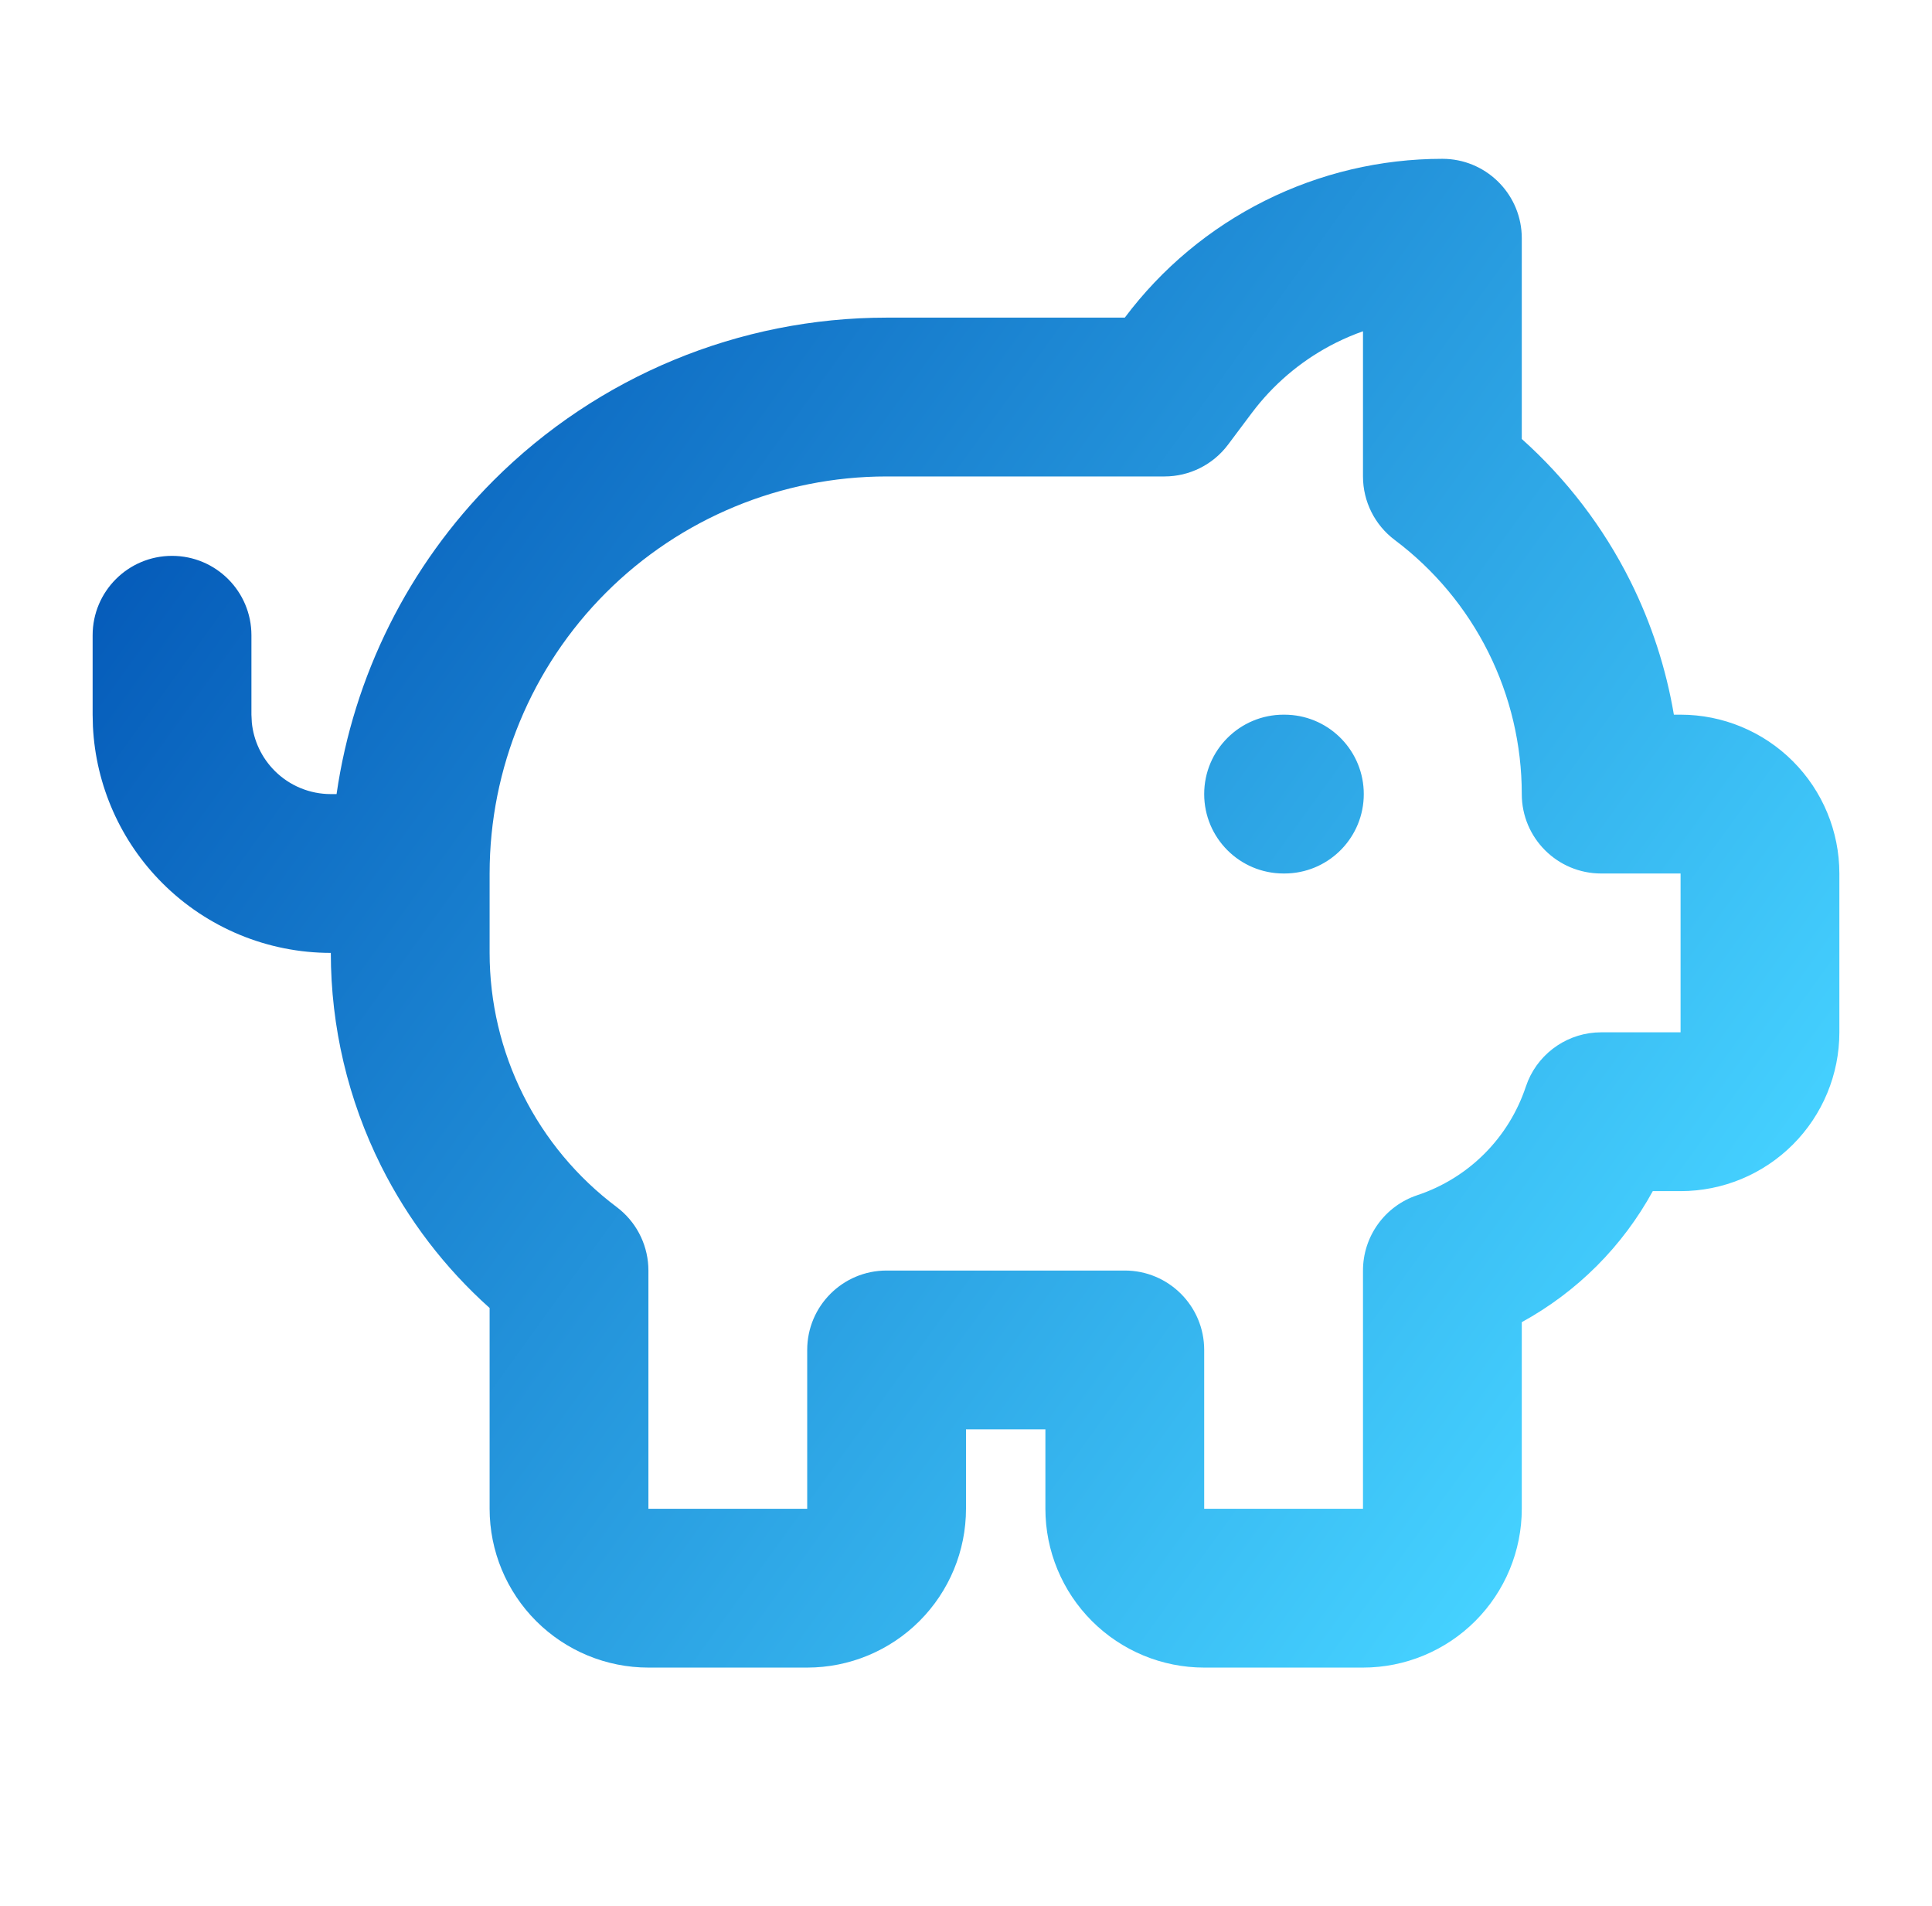 <svg width="73" height="72" viewBox="0 0 73 72" fill="none" xmlns="http://www.w3.org/2000/svg">
<path d="M54.654 6.004C56.239 6.084 57.5 7.395 57.5 9V16.584C59.189 18.095 60.582 19.915 61.6 21.95C62.398 23.548 62.951 25.25 63.247 27H63.5C65.091 27 66.617 27.633 67.742 28.758C68.867 29.883 69.5 31.409 69.5 33V39C69.5 40.591 68.867 42.117 67.742 43.242C66.617 44.367 65.091 45 63.5 45H62.45C61.883 46.036 61.17 46.99 60.33 47.83C59.49 48.67 58.536 49.383 57.5 49.95V57C57.5 58.591 56.867 60.117 55.742 61.242C54.617 62.367 53.091 63 51.5 63H45.5C43.909 63 42.383 62.367 41.258 61.242C40.133 60.117 39.5 58.591 39.5 57V54H36.5V57C36.5 58.591 35.867 60.117 34.742 61.242C33.617 62.367 32.091 63 30.5 63H24.5C22.909 63 21.383 62.367 20.258 61.242C19.133 60.117 18.5 58.591 18.5 57V49.415C16.811 47.904 15.418 46.085 14.4 44.05C13.151 41.55 12.5 38.794 12.5 36C10.113 36 7.824 35.052 6.136 33.364C4.553 31.782 3.621 29.671 3.511 27.446L3.5 27V24C3.5 22.343 4.843 21 6.5 21C8.157 21 9.5 22.343 9.5 24V27L9.515 27.297C9.583 27.983 9.887 28.629 10.379 29.121C10.941 29.684 11.704 30 12.5 30H12.717C13.361 25.54 15.426 21.375 18.65 18.15C22.589 14.212 27.93 12 33.5 12H42.5C43.897 10.137 45.709 8.625 47.792 7.584C49.875 6.543 52.171 6 54.5 6L54.654 6.004ZM51.5 12.515C51.151 12.638 50.808 12.784 50.475 12.95C49.303 13.536 48.275 14.37 47.46 15.393L47.3 15.6L46.4 16.8C45.834 17.555 44.944 18 44 18H33.5C29.522 18 25.707 19.581 22.894 22.394C20.081 25.207 18.5 29.022 18.5 33V36C18.5 37.863 18.934 39.7 19.767 41.366C20.6 43.032 21.81 44.482 23.3 45.6L23.438 45.71C24.109 46.278 24.5 47.115 24.5 48V57H30.5V51C30.5 49.343 31.843 48 33.5 48H42.5C44.157 48 45.5 49.343 45.5 51V57H51.5V48C51.5 46.708 52.327 45.561 53.553 45.153C54.508 44.835 55.376 44.3 56.088 43.588C56.8 42.876 57.335 42.008 57.653 41.053L57.738 40.827C58.205 39.727 59.289 39 60.5 39H63.5V33H60.5C58.843 33 57.5 31.657 57.5 30C57.5 28.137 57.066 26.3 56.233 24.634C55.4 22.968 54.19 21.518 52.7 20.4C51.945 19.834 51.5 18.944 51.5 18V12.515ZM48.685 27.004C50.27 27.084 51.53 28.395 51.53 30C51.53 31.605 50.27 32.916 48.685 32.996L48.53 33H48.5C46.843 33 45.5 31.657 45.5 30C45.5 28.343 46.843 27 48.5 27H48.53L48.685 27.004Z" fill="url(#paint0_linear_4346_980)"/>
<defs>
<linearGradient id="paint0_linear_4346_980" x1="3.77" y1="12.967" x2="60.772" y2="54.105" gradientUnits="userSpaceOnUse">
<stop stop-color="#0052B4"/>
<stop offset="1" stop-color="#45D1FF"/>
</linearGradient>
</defs>
</svg>
